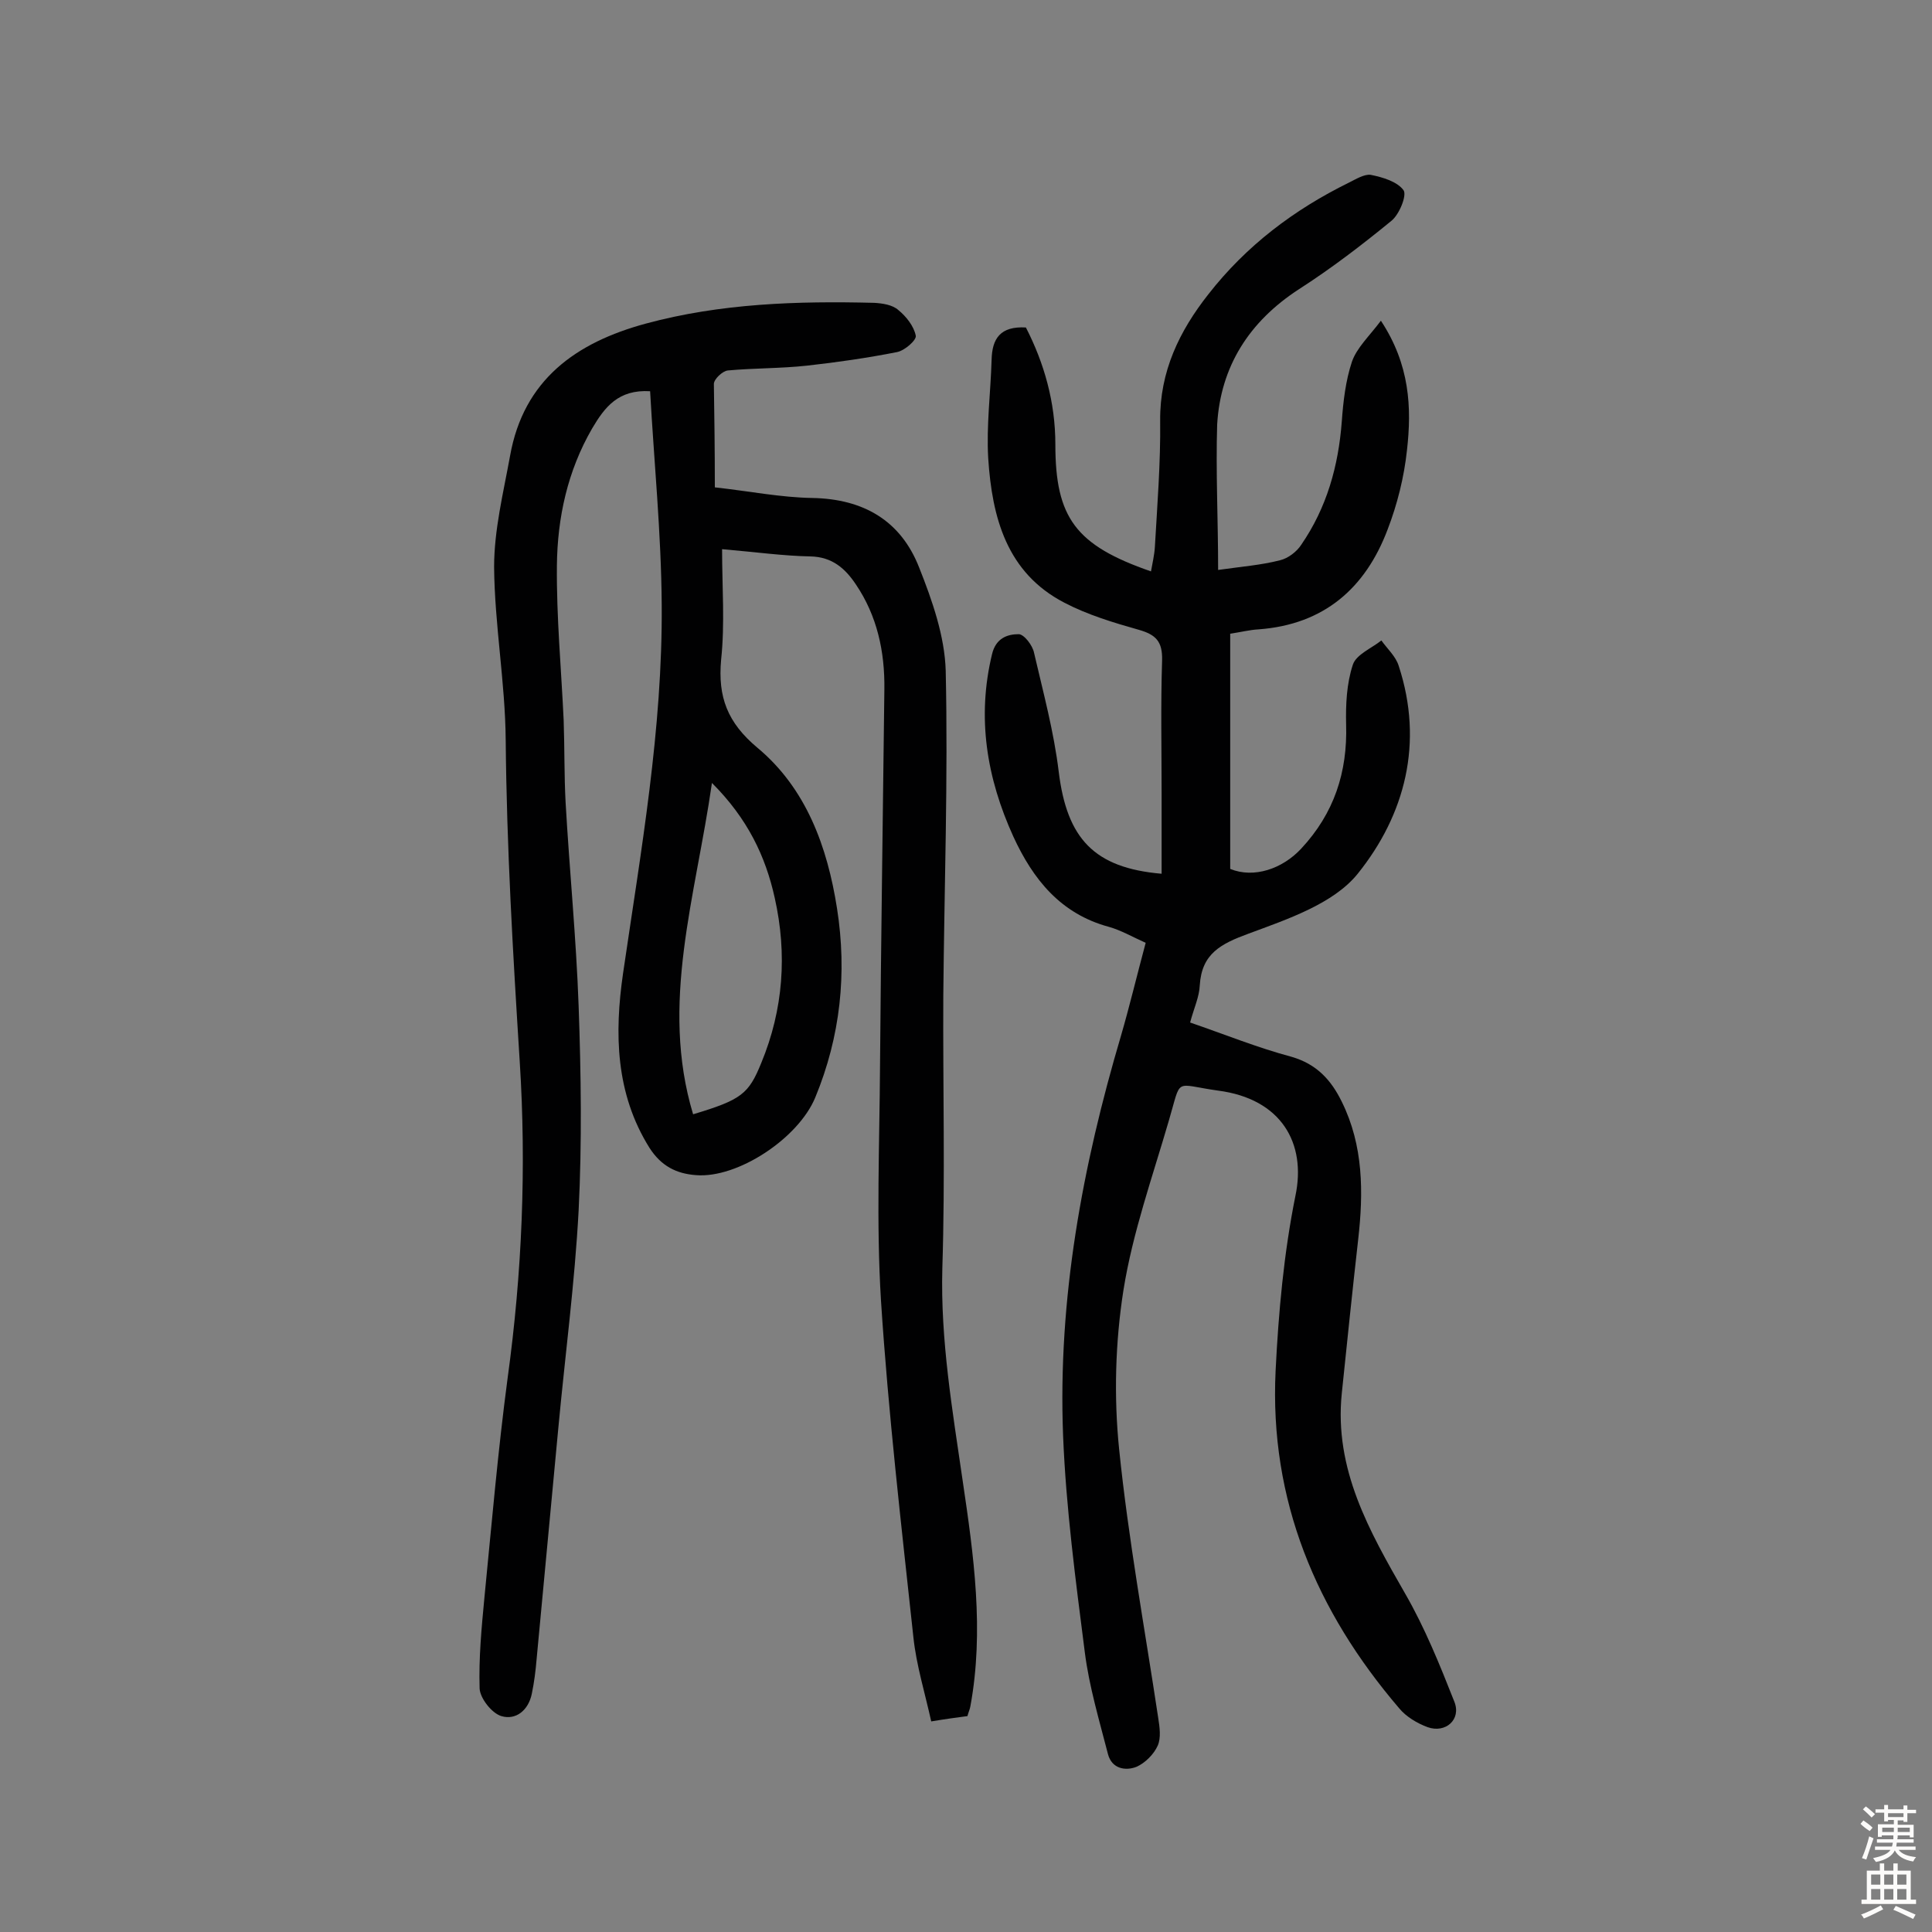 <svg enable-background="new 0 0 400 400" viewBox="0 0 400 400" xmlns="http://www.w3.org/2000/svg"><rect x="0" y="0" width="400" height="400" fill="#808080" stroke="none"/><path d="m148 100.9c7.2.8 13.7 2.1 20.2 2.2 10.6.2 18.3 4.7 22.1 14.4 2.7 6.8 5.3 14.2 5.5 21.4.5 22.4-.3 44.8-.5 67.2-.1 18.8.4 37.7-.2 56.5-.4 14.9 2.1 29.4 4.2 43.9 2.3 15.5 4.5 31.1 1.6 46.8-.1.6-.4 1.2-.6 2-2.3.3-4.5.6-7.5 1.1-1.3-5.9-3.1-11.7-3.7-17.5-2.5-23.2-5.2-46.4-6.7-69.6-1-16.2-.3-32.5-.2-48.7.2-26 .6-51.9.9-77.9.1-7.8-1.5-15.2-5.9-21.7-2.2-3.3-4.9-5.7-9.4-5.8-5.6-.1-11.3-.9-18.3-1.5 0 7.8.6 15.4-.2 22.9-.7 7.7 1.3 13 7.5 18.2 10.1 8.4 14.5 20.5 16.5 33.3 2.1 13.4.7 26.5-4.5 39.1-3.5 8.5-16.1 16.8-24.7 16.1-4.1-.3-7.2-1.9-9.6-5.6-7.1-11.3-7.3-23.8-5.5-36.2 3.7-25.3 8.2-50.6 8-76.3-.1-14.8-1.6-29.7-2.4-44.2-6.6-.4-9.4 3.3-12 7.7-5.1 8.8-7.2 18.5-7.3 28.4-.1 10.7.9 21.3 1.4 32 .2 5.7.1 11.4.4 17 .8 14.1 2.2 28.1 2.7 42.2s.7 28.2 0 42.3c-.8 15-2.8 30-4.2 45-1.5 16-3 31.9-4.5 47.9-.2 2.4-.5 4.8-1 7.2-.7 3.4-3.3 5.5-6.3 4.6-2-.6-4.4-3.7-4.5-5.7-.2-6.3.4-12.6 1-18.9 1.5-15.2 2.8-30.4 4.8-45.4 3-21.8 3.9-43.7 2.5-65.6-1.4-22.2-2.7-44.3-2.9-66.5-.1-11.9-2.3-23.9-2.4-35.8 0-7.7 1.9-15.3 3.3-23 2.8-15.8 13.7-23.5 28.1-27.4 15.5-4.2 31.4-4.7 47.3-4.3 1.7.1 3.8.4 5 1.5 1.6 1.3 3.2 3.3 3.6 5.3.2.9-2.3 3.1-3.9 3.4-6.1 1.2-12.3 2.1-18.6 2.8-5.5.6-11 .5-16.4 1-1.1.1-2.9 1.8-2.9 2.8.1 6.6.2 13.6.2 21.4zm-.6 61.2c-3.4 23.7-10.8 45.7-3.9 68.6 10-3 11.5-4.2 14.1-10.6 4.6-11.1 5.4-22.6 2.8-34.2-1.9-8.6-5.6-16.4-13-23.8z" fill="#010102"/><path d="m252.2 118c4.9-.7 8.9-1 12.8-2 1.7-.4 3.5-1.8 4.4-3.2 5.3-7.7 7.7-16.3 8.4-25.5.3-4.2.8-8.5 2.1-12.4 1-2.9 3.6-5.3 6-8.5 6 9.1 6.4 18 5.4 26.8-.6 5.6-2 11.2-4 16.4-4.6 12.2-13.2 19.7-26.7 20.7-1.9.1-3.8.6-5.9.9v48.7c4.9 2 10.8 0 14.7-4.2 6.8-7.3 9.6-15.8 9.3-25.7-.1-4.1.1-8.5 1.4-12.4.7-2.1 3.9-3.4 5.9-5 1.2 1.7 3 3.3 3.6 5.3 5.2 15.9 1.3 30.8-8.5 43-5 6.2-14.5 9.4-22.6 12.4-5.7 2.1-9.7 4.1-10.1 10.7-.1 2.4-1.2 4.7-2 7.7 7 2.4 13.9 5.2 21 7.1 5.2 1.5 8.2 4.8 10.4 9.3 4.5 9.1 4.5 18.8 3.4 28.5-1.2 10.6-2.3 21.3-3.4 31.9-1.6 15.7 5.7 28.5 13.1 41.4 4.1 7.1 7.2 14.8 10.2 22.4 1.5 3.7-1.8 6.6-5.5 5.3-2.2-.8-4.5-2.2-5.9-3.9-17.2-20.1-26.9-43.1-25.6-69.9.6-12.1 1.7-24.3 4.1-36.2 2.3-10.9-2.9-20.1-16-21.8-9.3-1.3-7.5-2.9-10.2 6.2-3.4 11.7-7.5 23.2-9.4 35.1-1.7 10.8-2 22.1-.9 32.9 1.9 18.6 5.3 37.1 8.1 55.7.3 1.9.6 4.1-.1 5.7-.8 1.8-2.6 3.6-4.4 4.4-2.3.9-5.1.4-5.9-2.6-1.8-7-3.9-14-4.8-21.1-1.9-14.9-3.9-29.9-4.5-44.9-1.1-28.3 4-55.8 12-82.8 1.8-6.2 3.3-12.5 5.1-19.2-2.7-1.2-5.1-2.6-7.6-3.3-10-2.7-15.7-9.8-19.8-18.7-5.5-12.1-7.6-24.6-4.4-37.8.8-3.3 3.2-4.1 5.5-4.1 1.1 0 2.9 2.3 3.2 3.9 1.9 8.2 4.1 16.3 5.1 24.6 1.7 13.8 7.3 19.9 21.3 21.1 0-5.5 0-11 0-16.4 0-9.3-.2-18.5.1-27.8.1-3.9-1.3-5.3-4.8-6.3-5.3-1.5-10.6-3.1-15.4-5.6-12-6.2-15-17.7-15.8-29.9-.4-6.8.5-13.6.7-20.4.1-4.4 1.8-7 7.1-6.7 3.8 7.4 6.1 15.5 6.1 24.2 0 15.2 4.2 20.9 19.8 26.3.3-1.7.7-3.4.8-5 .5-8.7 1.2-17.5 1.1-26.2-.1-10.2 4-18.6 10-26.2 7.8-10 17.7-17.5 29.1-23.1 1.4-.7 3.2-1.8 4.5-1.6 2.5.5 5.5 1.4 6.8 3.2.7 1.1-.9 5-2.5 6.3-6.1 5-12.5 9.9-19.2 14.2-10.3 6.7-16.2 16-16.9 28-.3 9.8.2 19.7.2 30.1z" fill="#010102"/><g fill="#fcfbfa"><path d="m385.2 377.6.6-.7c.6.4 1.3.9 1.9 1.5l-.6.7c-.8-.5-1.4-1-1.9-1.5zm.3 7.1c.6-1.4 1.1-2.9 1.5-4.5.3.1.6.3.9.4-.5 1.4-1 2.9-1.5 4.4zm.2-10.1.6-.6c.7.5 1.3 1.1 1.9 1.6l-.7.7c-.6-.6-1.2-1.2-1.8-1.7zm8.4-.8h.8v.9h1.8v.7h-1.8v1.8h-.8v-.3h-1.2v.9h3.3v2.6h-.8v-.4h-2.5c0 .3 0 .6-.1.8h3.4v.7h-3.5c0 .3-.1.6-.1.8h4v.7h-3.5c.7.9 1.9 1.3 3.6 1.5-.2.2-.4.5-.6.9-1.9-.3-3.2-1.1-3.8-2.3-.5 1.1-1.8 2-3.9 2.4-.2-.3-.4-.5-.6-.8 1.9-.4 3.1-.9 3.6-1.7h-3.2v-.7h3.5c.1-.2.1-.5.2-.8h-3.3v-.7h3.4c0-.2 0-.5 0-.8h-2.4v.3h-.8v-2.6h3.3v-.9h-1.2v.3h-.8v-1.8h-1.8v-.7h1.8v-.9h.8v.9h3.2zm-4.4 5.5h2.4c0-.3 0-.6 0-.9h-2.4zm1.2-3.1h3.2v-.8h-3.2zm4.4 2.2h-2.4v.9h2.5v-.9z"/><path d="m389.2 385.8h.9v1.5h1.9v-1.5h.9v1.5h2.7v6h1.1v.9h-11.3v-.9h1.1v-6h2.7zm.2 8.7.5.8c-1.2.6-2.5 1.3-4 1.9-.2-.3-.3-.6-.6-.8 1.6-.6 3-1.3 4.1-1.9zm-2-4.3h1.9v-2.1h-1.9zm0 3.1h1.9v-2.2h-1.9zm2.7-3.1h1.9v-2.1h-1.9zm0 3.1h1.9v-2.2h-1.9zm2.4 1.3c1.4.6 2.7 1.2 4.1 1.8l-.5.9c-1.5-.7-2.8-1.4-4.1-1.9zm2.2-6.5h-1.9v2.1h1.9zm-1.9 5.2h1.9v-2.2h-1.9z"/></g></svg>